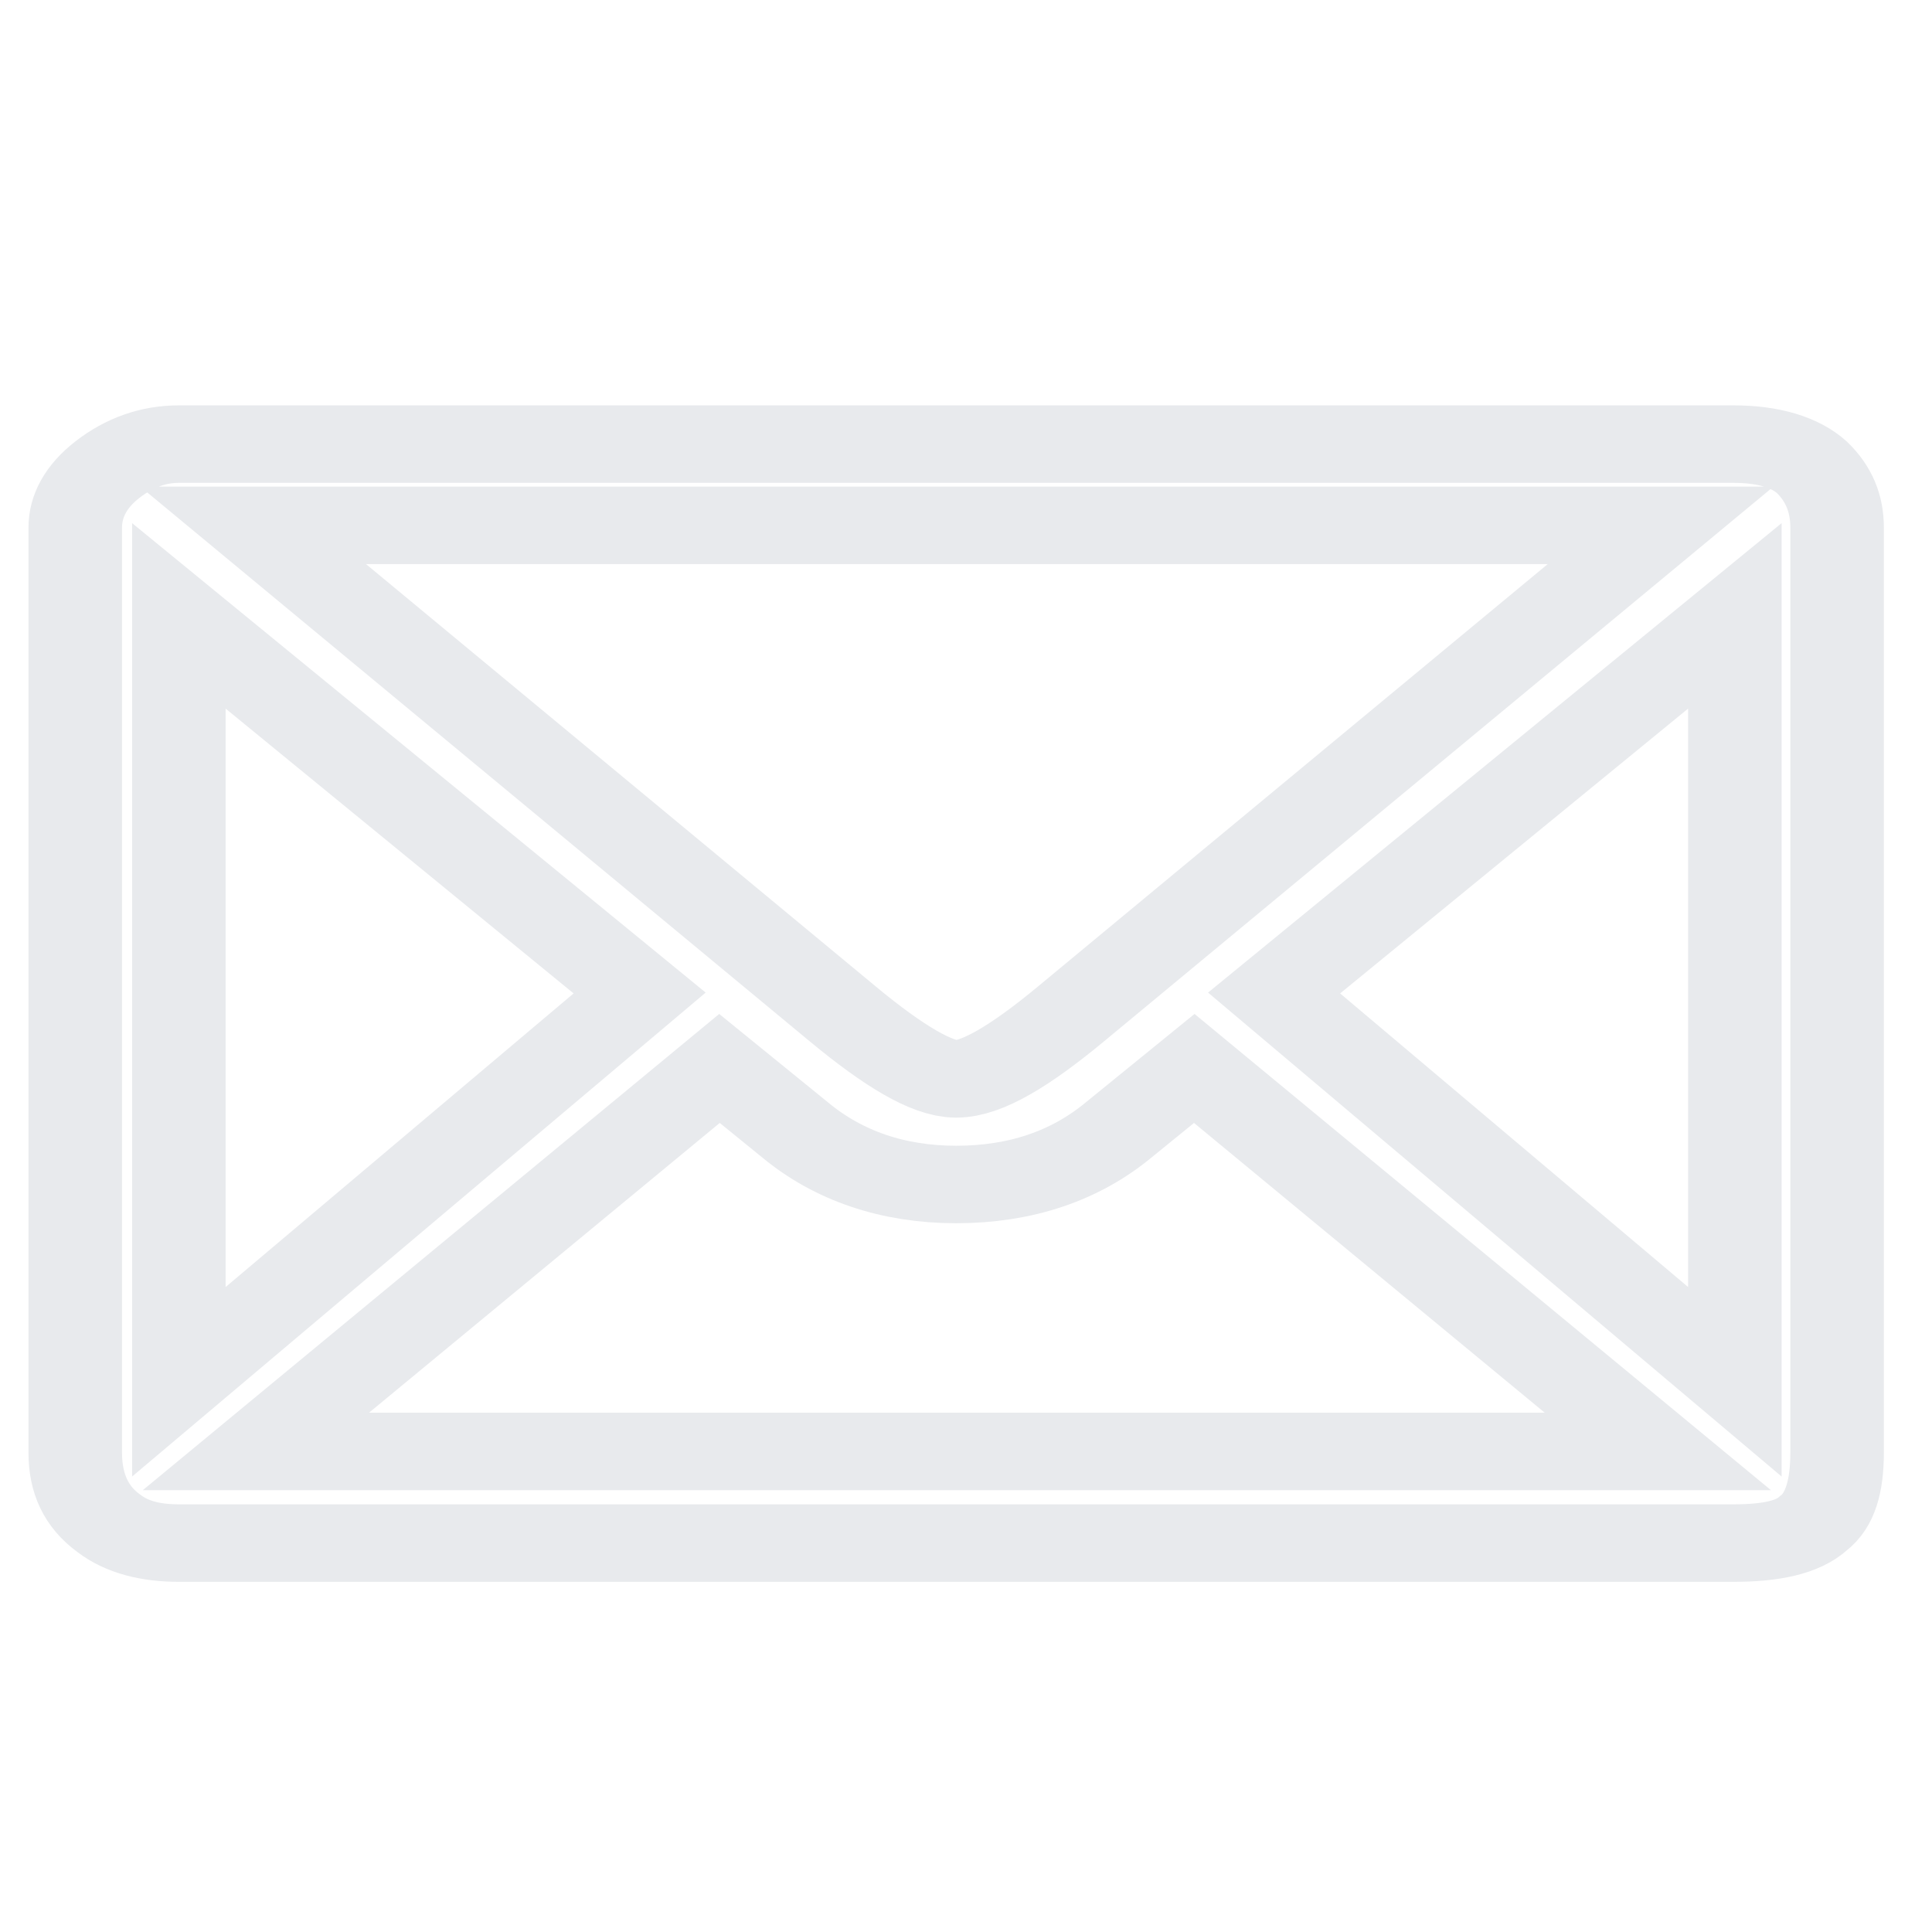 <svg xmlns="http://www.w3.org/2000/svg" xmlns:xlink="http://www.w3.org/1999/xlink" version="1.1"  viewBox="0 0 1080 1080" xml:space="preserve">
                    <desc>Created with Fabric.js 5.2.4</desc>
                    <defs>
                    </defs>
                    <rect x="0" y="0" width="100%" height="100%" fill="transparent"></rect>
                    <g transform="matrix(1 0 0 1 540 540)" id="f12ea37f-5642-41ec-a103-8372e0635749"  >
                    <rect style="stroke: none; stroke-width: 1; stroke-dasharray: none; stroke-linecap: butt; stroke-dashoffset: 0; stroke-linejoin: miter; stroke-miterlimit: 4; fill: rgb(255,255,255); fill-rule: nonzero; opacity: 1; visibility: hidden;" vector-effect="non-scaling-stroke"  x="-540" y="-540" rx="0" ry="0" width="1080" height="1080" />
                    </g>
                    <g transform="matrix(1 0 0 1 540 540)" id="82dd580b-16e5-400f-8c66-40a8a325e54b"  >
                    </g>
                    <g transform="matrix(NaN NaN NaN NaN 0 0)"  >
                    <g>
                    </g>
                    </g>
                    <g transform="matrix(NaN NaN NaN NaN 0 0)"  >
                    <g>
                    </g>
                    </g>
                    <g transform="matrix(13.07 0 0 10.83 534.5 555.43)" id="568a6a66-55cd-485f-86fe-5340d91f9428"  >
                    <path style="stroke: #e8eaed; stroke-width: 4; stroke-dasharray: none; stroke-linecap: butt; stroke-dashoffset: 0; stroke-linejoin: miter; stroke-miterlimit: 4; fill: rgb(101,101,101); fill-opacity: 0; fill-rule: nonzero; opacity: 1;" vector-effect="non-scaling-stroke"  transform=" translate(-50, -50)" d="M 87.678 73.69 C 87.678 75.427 87.379 76.684 86.658 77.344 C 86 78.063 84.863 78.362 83.245 78.362 L 16.755 78.362 C 15.558 78.362 14.539 78.063 13.761 77.344 C 12.801 76.504 12.323 75.308 12.323 73.69 L 12.323 25.95 C 12.323 24.811 12.802 23.793 13.701 22.953 C 14.659 22.056 15.678 21.637 16.755 21.637 L 83.245 21.637 C 84.743 21.637 85.88 22.056 86.599 22.834 C 87.319 23.674 87.678 24.691 87.678 25.95 L 87.678 73.69 z M 36.462 49.969 L 16.755 30.503 L 16.755 70.036 L 36.462 49.969 z M 80.129 25.831 L 19.931 25.831 L 45.149 51.048 C 47.365 53.265 48.983 54.402 50.001 54.402 C 51.078 54.402 52.696 53.265 54.912 51.048 L 80.129 25.831 z M 80.01 73.631 L 60.184 53.863 L 56.949 57.037 C 55.092 58.894 52.756 59.853 50.001 59.853 C 47.306 59.853 44.97 58.894 43.113 57.037 L 39.877 53.863 L 20.051 73.631 L 80.01 73.631 z M 83.305 70.036 L 83.305 30.503 L 63.598 49.969 L 83.305 70.036 z" stroke-linecap="round" />
                    </g>
                    <g transform="matrix(NaN NaN NaN NaN 0 0)"  >
                    <g>
                    </g>
                    </g>
                    <g transform="matrix(NaN NaN NaN NaN 0 0)"  >
                    <g>
                    </g>
                    </g>
                </svg>